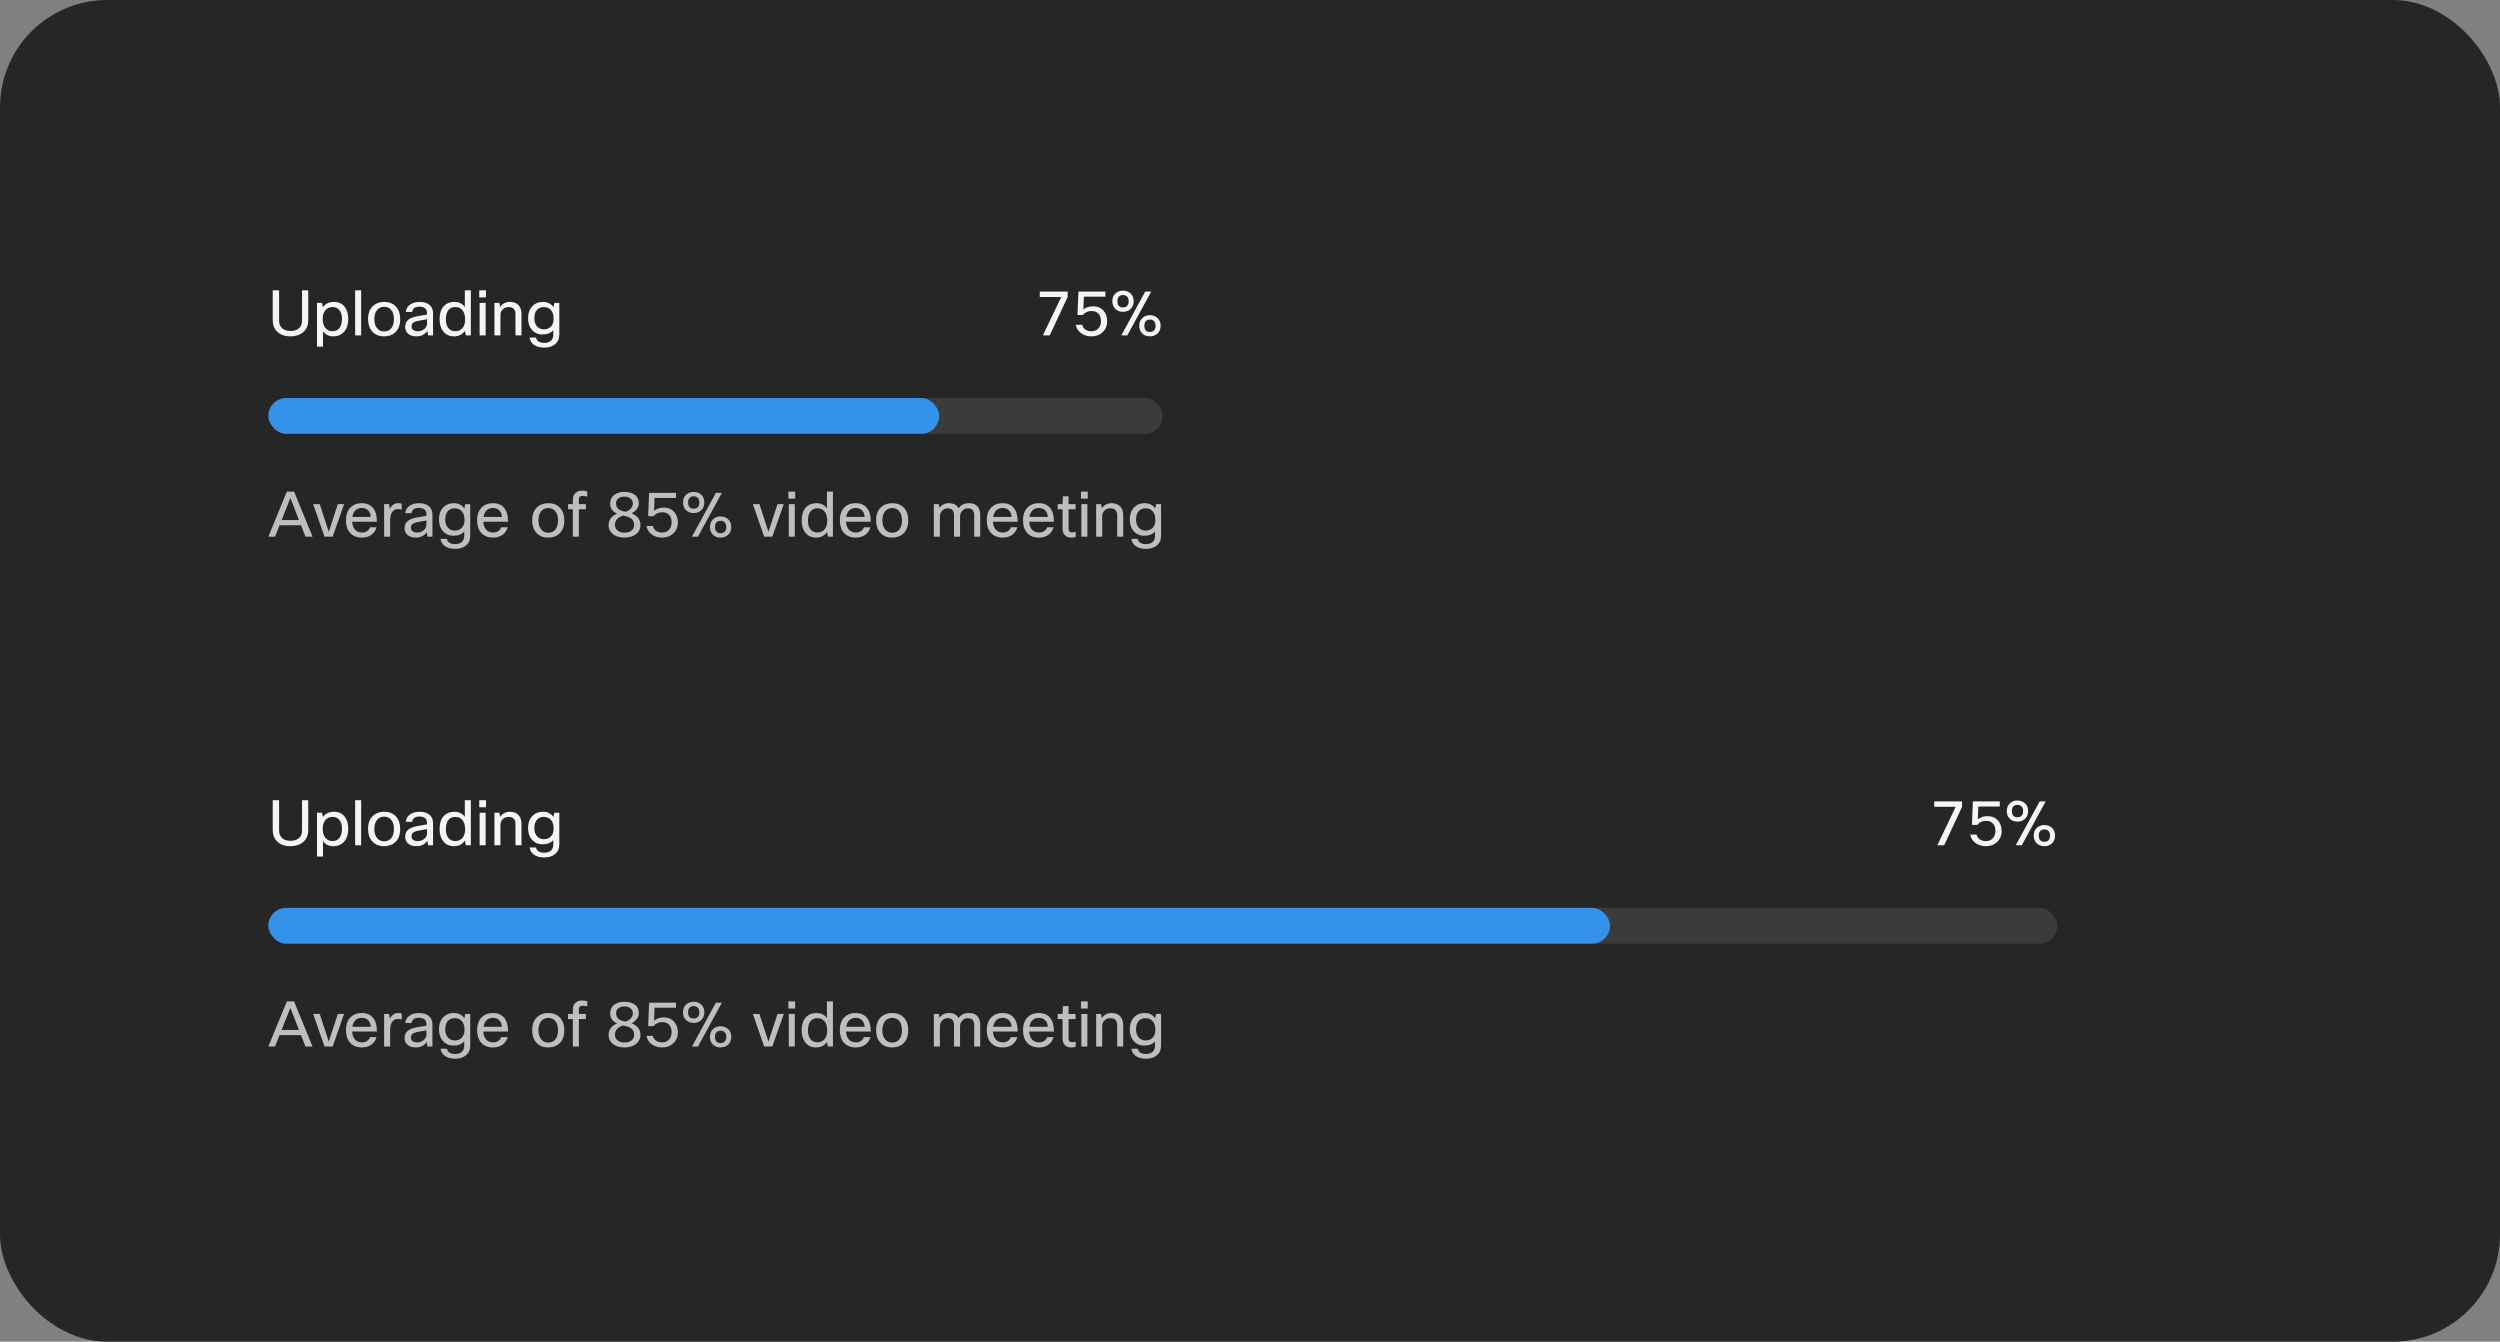 <svg width="559" height="300" viewBox="0 0 559 300" fill="none" xmlns="http://www.w3.org/2000/svg">
<rect x="0" y="0" width="559" height="300" fill="#808080" stroke="none"/>
<rect width="559" height="300" rx="24" fill="#262626"/>
<path d="M60.98 64.92H62.408V71.752C62.408 72.489 62.66 73.059 63.164 73.46C63.612 73.824 64.214 74.006 64.97 74.006C65.838 74.006 66.501 73.768 66.958 73.292C67.341 72.9 67.532 72.387 67.532 71.752V64.92H68.918V71.626C68.918 72.802 68.507 73.717 67.686 74.37C66.986 74.93 66.076 75.21 64.956 75.21C63.659 75.21 62.646 74.841 61.918 74.104C61.293 73.469 60.98 72.643 60.98 71.626V64.92ZM70.878 67.72H71.984L72.194 68.672C72.792 67.897 73.613 67.51 74.658 67.51C75.704 67.51 76.516 67.883 77.094 68.63C77.608 69.302 77.864 70.193 77.864 71.304C77.864 72.62 77.514 73.628 76.814 74.328C76.226 74.916 75.475 75.21 74.56 75.21C73.524 75.21 72.745 74.827 72.222 74.062V77.52H70.878V67.72ZM76.464 71.276C76.464 70.361 76.236 69.675 75.778 69.218C75.414 68.845 74.938 68.658 74.35 68.658C73.669 68.658 73.128 68.905 72.726 69.4C72.344 69.876 72.152 70.501 72.152 71.276C72.152 72.209 72.381 72.923 72.838 73.418C73.221 73.847 73.725 74.062 74.35 74.062C75.05 74.062 75.582 73.805 75.946 73.292C76.292 72.816 76.464 72.144 76.464 71.276ZM80.754 64.92V75H79.41V64.92H80.754ZM82.298 71.36C82.298 70.025 82.695 69.017 83.488 68.336C84.123 67.785 84.926 67.51 85.896 67.51C87.026 67.51 87.912 67.869 88.556 68.588C89.172 69.26 89.48 70.184 89.48 71.36C89.48 72.676 89.093 73.679 88.318 74.37C87.684 74.93 86.872 75.21 85.882 75.21C84.753 75.21 83.862 74.837 83.208 74.09C82.602 73.409 82.298 72.499 82.298 71.36ZM83.698 71.36C83.698 72.293 83.936 73.007 84.412 73.502C84.804 73.913 85.304 74.118 85.91 74.118C86.62 74.118 87.166 73.852 87.548 73.32C87.903 72.835 88.08 72.181 88.08 71.36C88.08 70.408 87.847 69.689 87.38 69.204C86.998 68.803 86.503 68.602 85.896 68.602C85.196 68.602 84.65 68.868 84.258 69.4C83.885 69.885 83.698 70.539 83.698 71.36ZM92.165 69.75H90.737C90.812 69.022 91.157 68.457 91.773 68.056C92.324 67.692 93.019 67.51 93.859 67.51C94.858 67.51 95.623 67.771 96.155 68.294C96.603 68.742 96.827 69.321 96.827 70.03V75H95.721L95.553 74.006C94.984 74.809 94.172 75.21 93.117 75.21C92.286 75.21 91.638 74.986 91.171 74.538C90.788 74.165 90.597 73.693 90.597 73.124C90.597 72.405 90.844 71.85 91.339 71.458C91.778 71.113 92.45 70.861 93.355 70.702L95.483 70.338V69.974C95.483 69.498 95.32 69.139 94.993 68.896C94.704 68.681 94.307 68.574 93.803 68.574C92.814 68.574 92.268 68.966 92.165 69.75ZM93.439 74.076C94.008 74.076 94.503 73.889 94.923 73.516C95.296 73.171 95.483 72.774 95.483 72.326V71.388L93.677 71.71C93.014 71.822 92.562 71.995 92.319 72.228C92.123 72.415 92.025 72.667 92.025 72.984C92.025 73.339 92.146 73.609 92.389 73.796C92.632 73.983 92.982 74.076 93.439 74.076ZM105.28 75H104.174L103.936 73.978C103.376 74.799 102.569 75.21 101.514 75.21C100.497 75.21 99.694 74.841 99.106 74.104C98.565 73.423 98.294 72.522 98.294 71.402C98.294 70.049 98.64 69.031 99.33 68.35C99.909 67.79 100.665 67.51 101.598 67.51C102.606 67.51 103.386 67.888 103.936 68.644V64.92H105.28V75ZM99.694 71.43C99.694 72.335 99.918 73.021 100.366 73.488C100.74 73.871 101.22 74.062 101.808 74.062C102.536 74.062 103.101 73.787 103.502 73.236C103.838 72.76 104.006 72.163 104.006 71.444C104.006 70.501 103.782 69.783 103.334 69.288C102.952 68.868 102.443 68.658 101.808 68.658C101.099 68.658 100.562 68.915 100.198 69.428C99.862 69.895 99.694 70.562 99.694 71.43ZM108.674 66.502H107.162V64.92H108.674V66.502ZM108.59 75H107.246V67.72H108.59V75ZM111.898 75H110.554V67.72H111.66L111.814 68.644C112.356 67.888 113.093 67.51 114.026 67.51C114.885 67.51 115.543 67.776 116 68.308C116.402 68.784 116.602 69.433 116.602 70.254V75H115.258V70.268C115.258 69.195 114.74 68.658 113.704 68.658C113.163 68.658 112.72 68.845 112.374 69.218C112.057 69.554 111.898 69.983 111.898 70.506V75ZM118.414 75.49H119.856C119.921 75.863 120.108 76.153 120.416 76.358C120.733 76.563 121.148 76.666 121.662 76.666C122.38 76.666 122.917 76.479 123.272 76.106C123.57 75.789 123.72 75.345 123.72 74.776V73.838C123.178 74.473 122.371 74.79 121.298 74.79C120.327 74.79 119.538 74.44 118.932 73.74C118.362 73.087 118.078 72.237 118.078 71.192C118.078 69.979 118.423 69.041 119.114 68.378C119.702 67.799 120.458 67.51 121.382 67.51C122.427 67.51 123.216 67.902 123.748 68.686L123.958 67.72H125.064V74.846C125.064 75.761 124.732 76.479 124.07 77.002C123.472 77.487 122.684 77.73 121.704 77.73C120.686 77.73 119.888 77.501 119.31 77.044C118.824 76.661 118.526 76.143 118.414 75.49ZM119.478 71.22C119.478 72.013 119.711 72.634 120.178 73.082C120.56 73.455 121.032 73.642 121.592 73.642C122.329 73.642 122.894 73.399 123.286 72.914C123.622 72.503 123.79 71.953 123.79 71.262C123.79 70.375 123.561 69.699 123.104 69.232C122.721 68.849 122.217 68.658 121.592 68.658C120.901 68.658 120.369 68.896 119.996 69.372C119.65 69.82 119.478 70.436 119.478 71.22Z" fill="white" fill-opacity="0.95"/>
<path d="M238.719 66.404L234.715 75H233.189L237.291 66.404H232.489V65.2H238.719V66.404ZM240.548 72.62H241.976C242.079 73.077 242.321 73.437 242.704 73.698C243.068 73.95 243.516 74.076 244.048 74.076C244.711 74.076 245.243 73.847 245.644 73.39C245.999 72.979 246.176 72.438 246.176 71.766C246.176 71.01 245.957 70.436 245.518 70.044C245.154 69.708 244.673 69.54 244.076 69.54C243.273 69.54 242.62 69.839 242.116 70.436H240.926L241.136 65.2H247.156V66.334H242.354L242.242 69.204C242.839 68.728 243.553 68.49 244.384 68.49C245.355 68.49 246.134 68.807 246.722 69.442C247.282 70.049 247.562 70.842 247.562 71.822C247.562 72.839 247.212 73.67 246.512 74.314C245.868 74.911 245.042 75.21 244.034 75.21C243.017 75.21 242.172 74.911 241.5 74.314C240.977 73.847 240.66 73.283 240.548 72.62ZM253.493 67.356C253.493 68.149 253.217 68.765 252.667 69.204C252.228 69.549 251.705 69.722 251.099 69.722C250.389 69.722 249.811 69.498 249.363 69.05C248.933 68.621 248.719 68.056 248.719 67.356C248.719 66.553 248.994 65.937 249.545 65.508C249.974 65.163 250.492 64.99 251.099 64.99C251.808 64.99 252.387 65.214 252.835 65.662C253.273 66.091 253.493 66.656 253.493 67.356ZM249.853 67.356C249.853 67.86 249.988 68.233 250.259 68.476C250.473 68.653 250.753 68.742 251.099 68.742C251.5 68.742 251.813 68.621 252.037 68.378C252.261 68.145 252.373 67.804 252.373 67.356C252.373 66.852 252.228 66.479 251.939 66.236C251.724 66.059 251.444 65.97 251.099 65.97C250.697 65.97 250.389 66.091 250.175 66.334C249.96 66.567 249.853 66.908 249.853 67.356ZM257.413 65.2L252.065 75H250.721L256.069 65.2H257.413ZM259.513 72.844C259.513 73.637 259.237 74.253 258.687 74.692C258.248 75.037 257.725 75.21 257.119 75.21C256.409 75.21 255.831 74.986 255.383 74.538C254.953 74.109 254.739 73.544 254.739 72.844C254.739 72.041 255.014 71.425 255.565 70.996C255.994 70.651 256.512 70.478 257.119 70.478C257.828 70.478 258.407 70.702 258.855 71.15C259.293 71.579 259.513 72.144 259.513 72.844ZM255.873 72.844C255.873 73.348 256.008 73.721 256.279 73.964C256.493 74.141 256.773 74.23 257.119 74.23C257.52 74.23 257.833 74.109 258.057 73.866C258.281 73.633 258.393 73.292 258.393 72.844C258.393 72.34 258.248 71.967 257.959 71.724C257.744 71.547 257.464 71.458 257.119 71.458C256.717 71.458 256.409 71.579 256.195 71.822C255.98 72.055 255.873 72.396 255.873 72.844Z" fill="white" fill-opacity="0.95"/>
<rect x="60" y="89" width="200" height="8" rx="4" fill="#3B3B3B"/>
<rect x="60" y="89" width="150" height="8" rx="4" fill="#3492EB"/>
<g clip-path="url(#clip0_2102_36112)">
<path d="M69.884 120H68.302L67.308 117.452H62.506L61.498 120H60L64.144 109.92H65.754L69.884 120ZM64.928 111.348L62.968 116.29H66.846L64.928 111.348ZM75.541 112.72H76.941L74.379 120H72.559L70.025 112.72H71.495L73.511 118.908L75.541 112.72ZM82.739 117.9H84.195C83.989 118.637 83.583 119.216 82.977 119.636C82.407 120.019 81.726 120.21 80.933 120.21C79.785 120.21 78.889 119.846 78.245 119.118C77.657 118.437 77.363 117.517 77.363 116.36C77.363 115.044 77.736 114.045 78.483 113.364C79.099 112.795 79.892 112.51 80.863 112.51C82.001 112.51 82.86 112.879 83.439 113.616C83.999 114.325 84.279 115.338 84.279 116.654H78.735C78.791 117.513 79.052 118.152 79.519 118.572C79.901 118.908 80.387 119.076 80.975 119.076C81.432 119.076 81.829 118.95 82.165 118.698C82.445 118.483 82.636 118.217 82.739 117.9ZM80.891 113.588C80.293 113.588 79.813 113.775 79.449 114.148C79.103 114.493 78.884 114.974 78.791 115.59H82.907C82.86 114.89 82.627 114.367 82.207 114.022C81.871 113.733 81.432 113.588 80.891 113.588ZM87.234 120H85.89V112.72H86.996L87.178 113.798C87.589 112.939 88.205 112.51 89.026 112.51C89.297 112.51 89.563 112.543 89.824 112.608V113.952C89.507 113.868 89.222 113.826 88.97 113.826C88.429 113.826 88.004 114.045 87.696 114.484C87.388 114.923 87.234 115.543 87.234 116.346V120ZM92.028 114.75H90.6C90.675 114.022 91.02 113.457 91.636 113.056C92.187 112.692 92.882 112.51 93.722 112.51C94.721 112.51 95.486 112.771 96.018 113.294C96.466 113.742 96.69 114.321 96.69 115.03V120H95.584L95.416 119.006C94.847 119.809 94.035 120.21 92.98 120.21C92.15 120.21 91.501 119.986 91.034 119.538C90.652 119.165 90.46 118.693 90.46 118.124C90.46 117.405 90.708 116.85 91.202 116.458C91.641 116.113 92.313 115.861 93.218 115.702L95.346 115.338V114.974C95.346 114.498 95.183 114.139 94.856 113.896C94.567 113.681 94.17 113.574 93.666 113.574C92.677 113.574 92.131 113.966 92.028 114.75ZM93.302 119.076C93.872 119.076 94.366 118.889 94.786 118.516C95.16 118.171 95.346 117.774 95.346 117.326V116.388L93.54 116.71C92.878 116.822 92.425 116.995 92.182 117.228C91.986 117.415 91.888 117.667 91.888 117.984C91.888 118.339 92.01 118.609 92.252 118.796C92.495 118.983 92.845 119.076 93.302 119.076ZM98.494 120.49H99.936C100.001 120.863 100.188 121.153 100.496 121.358C100.813 121.563 101.228 121.666 101.742 121.666C102.46 121.666 102.997 121.479 103.352 121.106C103.65 120.789 103.8 120.345 103.8 119.776V118.838C103.258 119.473 102.451 119.79 101.378 119.79C100.407 119.79 99.618 119.44 99.012 118.74C98.442 118.087 98.158 117.237 98.158 116.192C98.158 114.979 98.503 114.041 99.194 113.378C99.782 112.799 100.538 112.51 101.462 112.51C102.507 112.51 103.296 112.902 103.828 113.686L104.038 112.72H105.144V119.846C105.144 120.761 104.812 121.479 104.15 122.002C103.552 122.487 102.764 122.73 101.784 122.73C100.766 122.73 99.968 122.501 99.39 122.044C98.904 121.661 98.606 121.143 98.494 120.49ZM99.558 116.22C99.558 117.013 99.791 117.634 100.258 118.082C100.64 118.455 101.112 118.642 101.672 118.642C102.409 118.642 102.974 118.399 103.366 117.914C103.702 117.503 103.87 116.953 103.87 116.262C103.87 115.375 103.641 114.699 103.184 114.232C102.801 113.849 102.297 113.658 101.672 113.658C100.981 113.658 100.449 113.896 100.076 114.372C99.73 114.82 99.558 115.436 99.558 116.22ZM112.065 117.9H113.521C113.316 118.637 112.91 119.216 112.303 119.636C111.734 120.019 111.052 120.21 110.259 120.21C109.111 120.21 108.215 119.846 107.571 119.118C106.983 118.437 106.689 117.517 106.689 116.36C106.689 115.044 107.062 114.045 107.809 113.364C108.425 112.795 109.218 112.51 110.189 112.51C111.328 112.51 112.186 112.879 112.765 113.616C113.325 114.325 113.605 115.338 113.605 116.654H108.061C108.117 117.513 108.378 118.152 108.845 118.572C109.228 118.908 109.713 119.076 110.301 119.076C110.758 119.076 111.155 118.95 111.491 118.698C111.771 118.483 111.962 118.217 112.065 117.9ZM110.217 113.588C109.62 113.588 109.139 113.775 108.775 114.148C108.43 114.493 108.21 114.974 108.117 115.59H112.233C112.186 114.89 111.953 114.367 111.533 114.022C111.197 113.733 110.758 113.588 110.217 113.588ZM118.994 116.36C118.994 115.025 119.39 114.017 120.184 113.336C120.818 112.785 121.621 112.51 122.592 112.51C123.721 112.51 124.608 112.869 125.252 113.588C125.868 114.26 126.176 115.184 126.176 116.36C126.176 117.676 125.788 118.679 125.014 119.37C124.379 119.93 123.567 120.21 122.578 120.21C121.448 120.21 120.557 119.837 119.904 119.09C119.297 118.409 118.994 117.499 118.994 116.36ZM120.394 116.36C120.394 117.293 120.632 118.007 121.108 118.502C121.5 118.913 121.999 119.118 122.606 119.118C123.315 119.118 123.861 118.852 124.244 118.32C124.598 117.835 124.776 117.181 124.776 116.36C124.776 115.408 124.542 114.689 124.076 114.204C123.693 113.803 123.198 113.602 122.592 113.602C121.892 113.602 121.346 113.868 120.954 114.4C120.58 114.885 120.394 115.539 120.394 116.36ZM131.31 109.878V111.04C130.862 110.928 130.494 110.872 130.204 110.872C129.962 110.872 129.77 110.937 129.63 111.068C129.5 111.199 129.434 111.381 129.434 111.614V112.72H131.002V113.868H129.434V120H128.09V113.868H127.012V112.72H128.09V111.698C128.09 111.054 128.3 110.55 128.72 110.186C129.094 109.869 129.56 109.71 130.12 109.71C130.484 109.71 130.881 109.766 131.31 109.878ZM142.847 112.51C142.847 112.967 142.707 113.392 142.427 113.784C142.147 114.176 141.751 114.507 141.237 114.778C142.553 115.357 143.211 116.215 143.211 117.354C143.211 118.25 142.843 118.969 142.105 119.51C141.452 119.977 140.631 120.21 139.641 120.21C138.503 120.21 137.597 119.916 136.925 119.328C136.356 118.824 136.071 118.199 136.071 117.452C136.071 116.733 136.305 116.131 136.771 115.646C137.089 115.31 137.495 115.049 137.989 114.862C136.953 114.377 136.435 113.625 136.435 112.608C136.435 111.703 136.799 111.012 137.527 110.536C138.097 110.172 138.801 109.99 139.641 109.99C140.621 109.99 141.405 110.214 141.993 110.662C142.563 111.11 142.847 111.726 142.847 112.51ZM141.783 117.354C141.783 116.635 141.48 116.108 140.873 115.772C140.575 115.604 140.066 115.441 139.347 115.282C138.806 115.441 138.372 115.683 138.045 116.01C137.681 116.383 137.499 116.831 137.499 117.354C137.499 117.895 137.7 118.325 138.101 118.642C138.475 118.95 138.988 119.104 139.641 119.104C140.379 119.104 140.939 118.917 141.321 118.544C141.629 118.245 141.783 117.849 141.783 117.354ZM137.751 112.538C137.751 113.229 138.036 113.733 138.605 114.05C138.932 114.227 139.371 114.353 139.921 114.428C140.976 114.017 141.503 113.387 141.503 112.538C141.503 112.053 141.298 111.67 140.887 111.39C140.542 111.157 140.127 111.04 139.641 111.04C139.063 111.04 138.596 111.18 138.241 111.46C137.915 111.731 137.751 112.09 137.751 112.538ZM144.55 117.62H145.978C146.081 118.077 146.323 118.437 146.706 118.698C147.07 118.95 147.518 119.076 148.05 119.076C148.713 119.076 149.245 118.847 149.646 118.39C150.001 117.979 150.178 117.438 150.178 116.766C150.178 116.01 149.959 115.436 149.52 115.044C149.156 114.708 148.675 114.54 148.078 114.54C147.275 114.54 146.622 114.839 146.118 115.436H144.928L145.138 110.2H151.158V111.334H146.356L146.244 114.204C146.841 113.728 147.555 113.49 148.386 113.49C149.357 113.49 150.136 113.807 150.724 114.442C151.284 115.049 151.564 115.842 151.564 116.822C151.564 117.839 151.214 118.67 150.514 119.314C149.87 119.911 149.044 120.21 148.036 120.21C147.019 120.21 146.174 119.911 145.502 119.314C144.979 118.847 144.662 118.283 144.55 117.62ZM157.494 112.356C157.494 113.149 157.219 113.765 156.668 114.204C156.23 114.549 155.707 114.722 155.1 114.722C154.391 114.722 153.812 114.498 153.364 114.05C152.935 113.621 152.72 113.056 152.72 112.356C152.72 111.553 152.996 110.937 153.546 110.508C153.976 110.163 154.494 109.99 155.1 109.99C155.81 109.99 156.388 110.214 156.836 110.662C157.275 111.091 157.494 111.656 157.494 112.356ZM153.854 112.356C153.854 112.86 153.99 113.233 154.26 113.476C154.475 113.653 154.755 113.742 155.1 113.742C155.502 113.742 155.814 113.621 156.038 113.378C156.262 113.145 156.374 112.804 156.374 112.356C156.374 111.852 156.23 111.479 155.94 111.236C155.726 111.059 155.446 110.97 155.1 110.97C154.699 110.97 154.391 111.091 154.176 111.334C153.962 111.567 153.854 111.908 153.854 112.356ZM161.414 110.2L156.066 120H154.722L160.07 110.2H161.414ZM163.514 117.844C163.514 118.637 163.239 119.253 162.688 119.692C162.25 120.037 161.727 120.21 161.12 120.21C160.411 120.21 159.832 119.986 159.384 119.538C158.955 119.109 158.74 118.544 158.74 117.844C158.74 117.041 159.016 116.425 159.566 115.996C159.996 115.651 160.514 115.478 161.12 115.478C161.83 115.478 162.408 115.702 162.856 116.15C163.295 116.579 163.514 117.144 163.514 117.844ZM159.874 117.844C159.874 118.348 160.01 118.721 160.28 118.964C160.495 119.141 160.775 119.23 161.12 119.23C161.522 119.23 161.834 119.109 162.058 118.866C162.282 118.633 162.394 118.292 162.394 117.844C162.394 117.34 162.25 116.967 161.96 116.724C161.746 116.547 161.466 116.458 161.12 116.458C160.719 116.458 160.411 116.579 160.196 116.822C159.982 117.055 159.874 117.396 159.874 117.844ZM173.855 112.72H175.255L172.693 120H170.873L168.339 112.72H169.809L171.825 118.908L173.855 112.72ZM177.799 111.502H176.287V109.92H177.799V111.502ZM177.715 120H176.371V112.72H177.715V120ZM186.245 120H185.139L184.901 118.978C184.341 119.799 183.534 120.21 182.479 120.21C181.462 120.21 180.659 119.841 180.071 119.104C179.53 118.423 179.259 117.522 179.259 116.402C179.259 115.049 179.605 114.031 180.295 113.35C180.874 112.79 181.63 112.51 182.563 112.51C183.571 112.51 184.351 112.888 184.901 113.644V109.92H186.245V120ZM180.659 116.43C180.659 117.335 180.883 118.021 181.331 118.488C181.705 118.871 182.185 119.062 182.773 119.062C183.501 119.062 184.066 118.787 184.467 118.236C184.803 117.76 184.971 117.163 184.971 116.444C184.971 115.501 184.747 114.783 184.299 114.288C183.917 113.868 183.408 113.658 182.773 113.658C182.064 113.658 181.527 113.915 181.163 114.428C180.827 114.895 180.659 115.562 180.659 116.43ZM193.166 117.9H194.622C194.417 118.637 194.011 119.216 193.404 119.636C192.835 120.019 192.154 120.21 191.36 120.21C190.212 120.21 189.316 119.846 188.672 119.118C188.084 118.437 187.79 117.517 187.79 116.36C187.79 115.044 188.164 114.045 188.91 113.364C189.526 112.795 190.32 112.51 191.29 112.51C192.429 112.51 193.288 112.879 193.866 113.616C194.426 114.325 194.706 115.338 194.706 116.654H189.162C189.218 117.513 189.48 118.152 189.946 118.572C190.329 118.908 190.814 119.076 191.402 119.076C191.86 119.076 192.256 118.95 192.592 118.698C192.872 118.483 193.064 118.217 193.166 117.9ZM191.318 113.588C190.721 113.588 190.24 113.775 189.876 114.148C189.531 114.493 189.312 114.974 189.218 115.59H193.334C193.288 114.89 193.054 114.367 192.634 114.022C192.298 113.733 191.86 113.588 191.318 113.588ZM195.898 116.36C195.898 115.025 196.295 114.017 197.088 113.336C197.723 112.785 198.525 112.51 199.496 112.51C200.625 112.51 201.512 112.869 202.156 113.588C202.772 114.26 203.08 115.184 203.08 116.36C203.08 117.676 202.693 118.679 201.918 119.37C201.283 119.93 200.471 120.21 199.482 120.21C198.353 120.21 197.461 119.837 196.808 119.09C196.201 118.409 195.898 117.499 195.898 116.36ZM197.298 116.36C197.298 117.293 197.536 118.007 198.012 118.502C198.404 118.913 198.903 119.118 199.51 119.118C200.219 119.118 200.765 118.852 201.148 118.32C201.503 117.835 201.68 117.181 201.68 116.36C201.68 115.408 201.447 114.689 200.98 114.204C200.597 113.803 200.103 113.602 199.496 113.602C198.796 113.602 198.25 113.868 197.858 114.4C197.485 114.885 197.298 115.539 197.298 116.36ZM210.158 120H208.814V112.72H209.92L210.06 113.574C210.555 112.865 211.269 112.51 212.202 112.51C213.219 112.51 213.933 112.893 214.344 113.658C214.829 112.893 215.618 112.51 216.71 112.51C217.522 112.51 218.147 112.757 218.586 113.252C218.978 113.709 219.174 114.335 219.174 115.128V120H217.83V115.226C217.83 114.181 217.359 113.658 216.416 113.658C215.856 113.658 215.408 113.877 215.072 114.316C214.801 114.671 214.666 115.086 214.666 115.562V120H213.322V115.226C213.322 114.181 212.851 113.658 211.908 113.658C211.385 113.658 210.951 113.863 210.606 114.274C210.307 114.619 210.158 115.035 210.158 115.52V120ZM226.02 117.9H227.476C227.271 118.637 226.865 119.216 226.258 119.636C225.689 120.019 225.007 120.21 224.214 120.21C223.066 120.21 222.17 119.846 221.526 119.118C220.938 118.437 220.644 117.517 220.644 116.36C220.644 115.044 221.017 114.045 221.764 113.364C222.38 112.795 223.173 112.51 224.144 112.51C225.283 112.51 226.141 112.879 226.72 113.616C227.28 114.325 227.56 115.338 227.56 116.654H222.016C222.072 117.513 222.333 118.152 222.8 118.572C223.183 118.908 223.668 119.076 224.256 119.076C224.713 119.076 225.11 118.95 225.446 118.698C225.726 118.483 225.917 118.217 226.02 117.9ZM224.172 113.588C223.575 113.588 223.094 113.775 222.73 114.148C222.385 114.493 222.165 114.974 222.072 115.59H226.188C226.141 114.89 225.908 114.367 225.488 114.022C225.152 113.733 224.713 113.588 224.172 113.588ZM234.127 117.9H235.583C235.378 118.637 234.972 119.216 234.365 119.636C233.796 120.019 233.115 120.21 232.321 120.21C231.173 120.21 230.277 119.846 229.633 119.118C229.045 118.437 228.751 117.517 228.751 116.36C228.751 115.044 229.125 114.045 229.871 113.364C230.487 112.795 231.281 112.51 232.251 112.51C233.39 112.51 234.249 112.879 234.827 113.616C235.387 114.325 235.667 115.338 235.667 116.654H230.123C230.179 117.513 230.441 118.152 230.907 118.572C231.29 118.908 231.775 119.076 232.363 119.076C232.821 119.076 233.217 118.95 233.553 118.698C233.833 118.483 234.025 118.217 234.127 117.9ZM232.279 113.588C231.682 113.588 231.201 113.775 230.837 114.148C230.492 114.493 230.273 114.974 230.179 115.59H234.295C234.249 114.89 234.015 114.367 233.595 114.022C233.259 113.733 232.821 113.588 232.279 113.588ZM240.527 118.922V120.07C240.181 120.163 239.85 120.21 239.533 120.21C238.861 120.21 238.357 120 238.021 119.58C237.731 119.235 237.587 118.773 237.587 118.194V113.868H236.509V112.72H237.587L237.671 110.97H238.931V112.72H240.499V113.868H238.931V118.222C238.931 118.763 239.187 119.034 239.701 119.034C239.943 119.034 240.219 118.997 240.527 118.922ZM243.219 111.502H241.707V109.92H243.219V111.502ZM243.135 120H241.791V112.72H243.135V120ZM246.443 120H245.099V112.72H246.205L246.359 113.644C246.9 112.888 247.638 112.51 248.571 112.51C249.43 112.51 250.088 112.776 250.545 113.308C250.946 113.784 251.147 114.433 251.147 115.254V120H249.803V115.268C249.803 114.195 249.285 113.658 248.249 113.658C247.708 113.658 247.264 113.845 246.919 114.218C246.602 114.554 246.443 114.983 246.443 115.506V120ZM252.959 120.49H254.401C254.466 120.863 254.653 121.153 254.961 121.358C255.278 121.563 255.693 121.666 256.207 121.666C256.925 121.666 257.462 121.479 257.817 121.106C258.115 120.789 258.265 120.345 258.265 119.776V118.838C257.723 119.473 256.916 119.79 255.843 119.79C254.872 119.79 254.083 119.44 253.477 118.74C252.907 118.087 252.623 117.237 252.623 116.192C252.623 114.979 252.968 114.041 253.659 113.378C254.247 112.799 255.003 112.51 255.927 112.51C256.972 112.51 257.761 112.902 258.293 113.686L258.503 112.72H259.609V119.846C259.609 120.761 259.277 121.479 258.615 122.002C258.017 122.487 257.229 122.73 256.249 122.73C255.231 122.73 254.433 122.501 253.855 122.044C253.369 121.661 253.071 121.143 252.959 120.49ZM254.023 116.22C254.023 117.013 254.256 117.634 254.723 118.082C255.105 118.455 255.577 118.642 256.137 118.642C256.874 118.642 257.439 118.399 257.831 117.914C258.167 117.503 258.335 116.953 258.335 116.262C258.335 115.375 258.106 114.699 257.649 114.232C257.266 113.849 256.762 113.658 256.137 113.658C255.446 113.658 254.914 113.896 254.541 114.372C254.195 114.82 254.023 115.436 254.023 116.22ZM265.701 112.72H267.045V117.494C267.045 118.539 267.549 119.062 268.557 119.062C269.173 119.062 269.644 118.843 269.971 118.404C270.223 118.068 270.349 117.653 270.349 117.158V112.72H271.693V120H270.587L270.433 119.16C269.92 119.86 269.192 120.21 268.249 120.21C267.418 120.21 266.779 119.953 266.331 119.44C265.911 118.964 265.701 118.306 265.701 117.466V112.72ZM277.916 118.026C277.916 117.615 277.701 117.307 277.272 117.102C277.02 116.99 276.53 116.85 275.802 116.682C274.906 116.486 274.266 116.201 273.884 115.828C273.566 115.511 273.408 115.095 273.408 114.582C273.408 113.901 273.683 113.378 274.234 113.014C274.728 112.678 275.396 112.51 276.236 112.51C277.104 112.51 277.808 112.725 278.35 113.154C278.816 113.527 279.106 114.022 279.218 114.638H277.846C277.687 113.929 277.146 113.574 276.222 113.574C275.708 113.574 275.326 113.667 275.074 113.854C274.868 114.013 274.766 114.213 274.766 114.456C274.766 114.755 274.878 114.979 275.102 115.128C275.335 115.277 275.788 115.427 276.46 115.576C277.486 115.8 278.2 116.075 278.602 116.402C279.05 116.766 279.274 117.275 279.274 117.928C279.274 118.656 278.975 119.23 278.378 119.65C277.836 120.023 277.122 120.21 276.236 120.21C275.265 120.21 274.495 119.977 273.926 119.51C273.431 119.099 273.156 118.567 273.1 117.914H274.472C274.621 118.735 275.214 119.146 276.25 119.146C276.81 119.146 277.244 119.025 277.552 118.782C277.794 118.586 277.916 118.334 277.916 118.026ZM285.766 117.9H287.222C287.017 118.637 286.611 119.216 286.004 119.636C285.435 120.019 284.753 120.21 283.96 120.21C282.812 120.21 281.916 119.846 281.272 119.118C280.684 118.437 280.39 117.517 280.39 116.36C280.39 115.044 280.763 114.045 281.51 113.364C282.126 112.795 282.919 112.51 283.89 112.51C285.029 112.51 285.887 112.879 286.466 113.616C287.026 114.325 287.306 115.338 287.306 116.654H281.762C281.818 117.513 282.079 118.152 282.546 118.572C282.929 118.908 283.414 119.076 284.002 119.076C284.459 119.076 284.856 118.95 285.192 118.698C285.472 118.483 285.663 118.217 285.766 117.9ZM283.918 113.588C283.321 113.588 282.84 113.775 282.476 114.148C282.131 114.493 281.911 114.974 281.818 115.59H285.934C285.887 114.89 285.654 114.367 285.234 114.022C284.898 113.733 284.459 113.588 283.918 113.588ZM295.484 120H294.378L294.14 118.978C293.58 119.799 292.772 120.21 291.718 120.21C290.7 120.21 289.898 119.841 289.31 119.104C288.768 118.423 288.498 117.522 288.498 116.402C288.498 115.049 288.843 114.031 289.534 113.35C290.112 112.79 290.868 112.51 291.802 112.51C292.81 112.51 293.589 112.888 294.14 113.644V109.92H295.484V120ZM289.898 116.43C289.898 117.335 290.122 118.021 290.57 118.488C290.943 118.871 291.424 119.062 292.012 119.062C292.74 119.062 293.304 118.787 293.706 118.236C294.042 117.76 294.21 117.163 294.21 116.444C294.21 115.501 293.986 114.783 293.538 114.288C293.155 113.868 292.646 113.658 292.012 113.658C291.302 113.658 290.766 113.915 290.402 114.428C290.066 114.895 289.898 115.562 289.898 116.43Z" fill="white" fill-opacity="0.7"/>
</g>
<path d="M60.98 178.92H62.408V185.752C62.408 186.489 62.66 187.059 63.164 187.46C63.612 187.824 64.214 188.006 64.97 188.006C65.838 188.006 66.501 187.768 66.958 187.292C67.341 186.9 67.532 186.387 67.532 185.752V178.92H68.918V185.626C68.918 186.802 68.507 187.717 67.686 188.37C66.986 188.93 66.076 189.21 64.956 189.21C63.659 189.21 62.646 188.841 61.918 188.104C61.293 187.469 60.98 186.643 60.98 185.626V178.92ZM70.878 181.72H71.984L72.194 182.672C72.792 181.897 73.613 181.51 74.658 181.51C75.704 181.51 76.516 181.883 77.094 182.63C77.608 183.302 77.864 184.193 77.864 185.304C77.864 186.62 77.514 187.628 76.814 188.328C76.226 188.916 75.475 189.21 74.56 189.21C73.524 189.21 72.745 188.827 72.222 188.062V191.52H70.878V181.72ZM76.464 185.276C76.464 184.361 76.236 183.675 75.778 183.218C75.414 182.845 74.938 182.658 74.35 182.658C73.669 182.658 73.128 182.905 72.726 183.4C72.344 183.876 72.152 184.501 72.152 185.276C72.152 186.209 72.381 186.923 72.838 187.418C73.221 187.847 73.725 188.062 74.35 188.062C75.05 188.062 75.582 187.805 75.946 187.292C76.292 186.816 76.464 186.144 76.464 185.276ZM80.754 178.92V189H79.41V178.92H80.754ZM82.298 185.36C82.298 184.025 82.695 183.017 83.488 182.336C84.123 181.785 84.926 181.51 85.896 181.51C87.026 181.51 87.912 181.869 88.556 182.588C89.172 183.26 89.48 184.184 89.48 185.36C89.48 186.676 89.093 187.679 88.318 188.37C87.684 188.93 86.872 189.21 85.882 189.21C84.753 189.21 83.862 188.837 83.208 188.09C82.602 187.409 82.298 186.499 82.298 185.36ZM83.698 185.36C83.698 186.293 83.936 187.007 84.412 187.502C84.804 187.913 85.304 188.118 85.91 188.118C86.62 188.118 87.166 187.852 87.548 187.32C87.903 186.835 88.08 186.181 88.08 185.36C88.08 184.408 87.847 183.689 87.38 183.204C86.998 182.803 86.503 182.602 85.896 182.602C85.196 182.602 84.65 182.868 84.258 183.4C83.885 183.885 83.698 184.539 83.698 185.36ZM92.165 183.75H90.737C90.812 183.022 91.157 182.457 91.773 182.056C92.324 181.692 93.019 181.51 93.859 181.51C94.858 181.51 95.623 181.771 96.155 182.294C96.603 182.742 96.827 183.321 96.827 184.03V189H95.721L95.553 188.006C94.984 188.809 94.172 189.21 93.117 189.21C92.286 189.21 91.638 188.986 91.171 188.538C90.788 188.165 90.597 187.693 90.597 187.124C90.597 186.405 90.844 185.85 91.339 185.458C91.778 185.113 92.45 184.861 93.355 184.702L95.483 184.338V183.974C95.483 183.498 95.32 183.139 94.993 182.896C94.704 182.681 94.307 182.574 93.803 182.574C92.814 182.574 92.268 182.966 92.165 183.75ZM93.439 188.076C94.008 188.076 94.503 187.889 94.923 187.516C95.296 187.171 95.483 186.774 95.483 186.326V185.388L93.677 185.71C93.014 185.822 92.562 185.995 92.319 186.228C92.123 186.415 92.025 186.667 92.025 186.984C92.025 187.339 92.146 187.609 92.389 187.796C92.632 187.983 92.982 188.076 93.439 188.076ZM105.28 189H104.174L103.936 187.978C103.376 188.799 102.569 189.21 101.514 189.21C100.497 189.21 99.694 188.841 99.106 188.104C98.565 187.423 98.294 186.522 98.294 185.402C98.294 184.049 98.64 183.031 99.33 182.35C99.909 181.79 100.665 181.51 101.598 181.51C102.606 181.51 103.386 181.888 103.936 182.644V178.92H105.28V189ZM99.694 185.43C99.694 186.335 99.918 187.021 100.366 187.488C100.74 187.871 101.22 188.062 101.808 188.062C102.536 188.062 103.101 187.787 103.502 187.236C103.838 186.76 104.006 186.163 104.006 185.444C104.006 184.501 103.782 183.783 103.334 183.288C102.952 182.868 102.443 182.658 101.808 182.658C101.099 182.658 100.562 182.915 100.198 183.428C99.862 183.895 99.694 184.562 99.694 185.43ZM108.674 180.502H107.162V178.92H108.674V180.502ZM108.59 189H107.246V181.72H108.59V189ZM111.898 189H110.554V181.72H111.66L111.814 182.644C112.356 181.888 113.093 181.51 114.026 181.51C114.885 181.51 115.543 181.776 116 182.308C116.402 182.784 116.602 183.433 116.602 184.254V189H115.258V184.268C115.258 183.195 114.74 182.658 113.704 182.658C113.163 182.658 112.72 182.845 112.374 183.218C112.057 183.554 111.898 183.983 111.898 184.506V189ZM118.414 189.49H119.856C119.921 189.863 120.108 190.153 120.416 190.358C120.733 190.563 121.148 190.666 121.662 190.666C122.38 190.666 122.917 190.479 123.272 190.106C123.57 189.789 123.72 189.345 123.72 188.776V187.838C123.178 188.473 122.371 188.79 121.298 188.79C120.327 188.79 119.538 188.44 118.932 187.74C118.362 187.087 118.078 186.237 118.078 185.192C118.078 183.979 118.423 183.041 119.114 182.378C119.702 181.799 120.458 181.51 121.382 181.51C122.427 181.51 123.216 181.902 123.748 182.686L123.958 181.72H125.064V188.846C125.064 189.761 124.732 190.479 124.07 191.002C123.472 191.487 122.684 191.73 121.704 191.73C120.686 191.73 119.888 191.501 119.31 191.044C118.824 190.661 118.526 190.143 118.414 189.49ZM119.478 185.22C119.478 186.013 119.711 186.634 120.178 187.082C120.56 187.455 121.032 187.642 121.592 187.642C122.329 187.642 122.894 187.399 123.286 186.914C123.622 186.503 123.79 185.953 123.79 185.262C123.79 184.375 123.561 183.699 123.104 183.232C122.721 182.849 122.217 182.658 121.592 182.658C120.901 182.658 120.369 182.896 119.996 183.372C119.65 183.82 119.478 184.436 119.478 185.22Z" fill="white" fill-opacity="0.95"/>
<path d="M438.719 180.404L434.715 189H433.189L437.291 180.404H432.489V179.2H438.719V180.404ZM440.548 186.62H441.976C442.079 187.077 442.321 187.437 442.704 187.698C443.068 187.95 443.516 188.076 444.048 188.076C444.711 188.076 445.243 187.847 445.644 187.39C445.999 186.979 446.176 186.438 446.176 185.766C446.176 185.01 445.957 184.436 445.518 184.044C445.154 183.708 444.673 183.54 444.076 183.54C443.273 183.54 442.62 183.839 442.116 184.436H440.926L441.136 179.2H447.156V180.334H442.354L442.242 183.204C442.839 182.728 443.553 182.49 444.384 182.49C445.355 182.49 446.134 182.807 446.722 183.442C447.282 184.049 447.562 184.842 447.562 185.822C447.562 186.839 447.212 187.67 446.512 188.314C445.868 188.911 445.042 189.21 444.034 189.21C443.017 189.21 442.172 188.911 441.5 188.314C440.977 187.847 440.66 187.283 440.548 186.62ZM453.493 181.356C453.493 182.149 453.217 182.765 452.667 183.204C452.228 183.549 451.705 183.722 451.099 183.722C450.389 183.722 449.811 183.498 449.363 183.05C448.933 182.621 448.719 182.056 448.719 181.356C448.719 180.553 448.994 179.937 449.545 179.508C449.974 179.163 450.492 178.99 451.099 178.99C451.808 178.99 452.387 179.214 452.835 179.662C453.273 180.091 453.493 180.656 453.493 181.356ZM449.853 181.356C449.853 181.86 449.988 182.233 450.259 182.476C450.473 182.653 450.753 182.742 451.099 182.742C451.5 182.742 451.813 182.621 452.037 182.378C452.261 182.145 452.373 181.804 452.373 181.356C452.373 180.852 452.228 180.479 451.939 180.236C451.724 180.059 451.444 179.97 451.099 179.97C450.697 179.97 450.389 180.091 450.175 180.334C449.96 180.567 449.853 180.908 449.853 181.356ZM457.413 179.2L452.065 189H450.721L456.069 179.2H457.413ZM459.513 186.844C459.513 187.637 459.237 188.253 458.687 188.692C458.248 189.037 457.725 189.21 457.119 189.21C456.409 189.21 455.831 188.986 455.383 188.538C454.953 188.109 454.739 187.544 454.739 186.844C454.739 186.041 455.014 185.425 455.565 184.996C455.994 184.651 456.512 184.478 457.119 184.478C457.828 184.478 458.407 184.702 458.855 185.15C459.293 185.579 459.513 186.144 459.513 186.844ZM455.873 186.844C455.873 187.348 456.008 187.721 456.279 187.964C456.493 188.141 456.773 188.23 457.119 188.23C457.52 188.23 457.833 188.109 458.057 187.866C458.281 187.633 458.393 187.292 458.393 186.844C458.393 186.34 458.248 185.967 457.959 185.724C457.744 185.547 457.464 185.458 457.119 185.458C456.717 185.458 456.409 185.579 456.195 185.822C455.98 186.055 455.873 186.396 455.873 186.844Z" fill="white" fill-opacity="0.95"/>
<rect x="60" y="203" width="400" height="8" rx="4" fill="#3B3B3B"/>
<rect x="60" y="203" width="300" height="8" rx="4" fill="#3492EB"/>
<g clip-path="url(#clip1_2102_36112)">
<path d="M69.884 234H68.302L67.308 231.452H62.506L61.498 234H60L64.144 223.92H65.754L69.884 234ZM64.928 225.348L62.968 230.29H66.846L64.928 225.348ZM75.541 226.72H76.941L74.379 234H72.559L70.025 226.72H71.495L73.511 232.908L75.541 226.72ZM82.739 231.9H84.195C83.989 232.637 83.583 233.216 82.977 233.636C82.407 234.019 81.726 234.21 80.933 234.21C79.785 234.21 78.889 233.846 78.245 233.118C77.657 232.437 77.363 231.517 77.363 230.36C77.363 229.044 77.736 228.045 78.483 227.364C79.099 226.795 79.892 226.51 80.863 226.51C82.001 226.51 82.86 226.879 83.439 227.616C83.999 228.325 84.279 229.338 84.279 230.654H78.735C78.791 231.513 79.052 232.152 79.519 232.572C79.901 232.908 80.387 233.076 80.975 233.076C81.432 233.076 81.829 232.95 82.165 232.698C82.445 232.483 82.636 232.217 82.739 231.9ZM80.891 227.588C80.293 227.588 79.813 227.775 79.449 228.148C79.103 228.493 78.884 228.974 78.791 229.59H82.907C82.86 228.89 82.627 228.367 82.207 228.022C81.871 227.733 81.432 227.588 80.891 227.588ZM87.234 234H85.89V226.72H86.996L87.178 227.798C87.589 226.939 88.205 226.51 89.026 226.51C89.297 226.51 89.563 226.543 89.824 226.608V227.952C89.507 227.868 89.222 227.826 88.97 227.826C88.429 227.826 88.004 228.045 87.696 228.484C87.388 228.923 87.234 229.543 87.234 230.346V234ZM92.028 228.75H90.6C90.675 228.022 91.02 227.457 91.636 227.056C92.187 226.692 92.882 226.51 93.722 226.51C94.721 226.51 95.486 226.771 96.018 227.294C96.466 227.742 96.69 228.321 96.69 229.03V234H95.584L95.416 233.006C94.847 233.809 94.035 234.21 92.98 234.21C92.15 234.21 91.501 233.986 91.034 233.538C90.652 233.165 90.46 232.693 90.46 232.124C90.46 231.405 90.708 230.85 91.202 230.458C91.641 230.113 92.313 229.861 93.218 229.702L95.346 229.338V228.974C95.346 228.498 95.183 228.139 94.856 227.896C94.567 227.681 94.17 227.574 93.666 227.574C92.677 227.574 92.131 227.966 92.028 228.75ZM93.302 233.076C93.872 233.076 94.366 232.889 94.786 232.516C95.16 232.171 95.346 231.774 95.346 231.326V230.388L93.54 230.71C92.878 230.822 92.425 230.995 92.182 231.228C91.986 231.415 91.888 231.667 91.888 231.984C91.888 232.339 92.01 232.609 92.252 232.796C92.495 232.983 92.845 233.076 93.302 233.076ZM98.494 234.49H99.936C100.001 234.863 100.188 235.153 100.496 235.358C100.813 235.563 101.228 235.666 101.742 235.666C102.46 235.666 102.997 235.479 103.352 235.106C103.65 234.789 103.8 234.345 103.8 233.776V232.838C103.258 233.473 102.451 233.79 101.378 233.79C100.407 233.79 99.618 233.44 99.012 232.74C98.442 232.087 98.158 231.237 98.158 230.192C98.158 228.979 98.503 228.041 99.194 227.378C99.782 226.799 100.538 226.51 101.462 226.51C102.507 226.51 103.296 226.902 103.828 227.686L104.038 226.72H105.144V233.846C105.144 234.761 104.812 235.479 104.15 236.002C103.552 236.487 102.764 236.73 101.784 236.73C100.766 236.73 99.968 236.501 99.39 236.044C98.904 235.661 98.606 235.143 98.494 234.49ZM99.558 230.22C99.558 231.013 99.791 231.634 100.258 232.082C100.64 232.455 101.112 232.642 101.672 232.642C102.409 232.642 102.974 232.399 103.366 231.914C103.702 231.503 103.87 230.953 103.87 230.262C103.87 229.375 103.641 228.699 103.184 228.232C102.801 227.849 102.297 227.658 101.672 227.658C100.981 227.658 100.449 227.896 100.076 228.372C99.73 228.82 99.558 229.436 99.558 230.22ZM112.065 231.9H113.521C113.316 232.637 112.91 233.216 112.303 233.636C111.734 234.019 111.052 234.21 110.259 234.21C109.111 234.21 108.215 233.846 107.571 233.118C106.983 232.437 106.689 231.517 106.689 230.36C106.689 229.044 107.062 228.045 107.809 227.364C108.425 226.795 109.218 226.51 110.189 226.51C111.328 226.51 112.186 226.879 112.765 227.616C113.325 228.325 113.605 229.338 113.605 230.654H108.061C108.117 231.513 108.378 232.152 108.845 232.572C109.228 232.908 109.713 233.076 110.301 233.076C110.758 233.076 111.155 232.95 111.491 232.698C111.771 232.483 111.962 232.217 112.065 231.9ZM110.217 227.588C109.62 227.588 109.139 227.775 108.775 228.148C108.43 228.493 108.21 228.974 108.117 229.59H112.233C112.186 228.89 111.953 228.367 111.533 228.022C111.197 227.733 110.758 227.588 110.217 227.588ZM118.994 230.36C118.994 229.025 119.39 228.017 120.184 227.336C120.818 226.785 121.621 226.51 122.592 226.51C123.721 226.51 124.608 226.869 125.252 227.588C125.868 228.26 126.176 229.184 126.176 230.36C126.176 231.676 125.788 232.679 125.014 233.37C124.379 233.93 123.567 234.21 122.578 234.21C121.448 234.21 120.557 233.837 119.904 233.09C119.297 232.409 118.994 231.499 118.994 230.36ZM120.394 230.36C120.394 231.293 120.632 232.007 121.108 232.502C121.5 232.913 121.999 233.118 122.606 233.118C123.315 233.118 123.861 232.852 124.244 232.32C124.598 231.835 124.776 231.181 124.776 230.36C124.776 229.408 124.542 228.689 124.076 228.204C123.693 227.803 123.198 227.602 122.592 227.602C121.892 227.602 121.346 227.868 120.954 228.4C120.58 228.885 120.394 229.539 120.394 230.36ZM131.31 223.878V225.04C130.862 224.928 130.494 224.872 130.204 224.872C129.962 224.872 129.77 224.937 129.63 225.068C129.5 225.199 129.434 225.381 129.434 225.614V226.72H131.002V227.868H129.434V234H128.09V227.868H127.012V226.72H128.09V225.698C128.09 225.054 128.3 224.55 128.72 224.186C129.094 223.869 129.56 223.71 130.12 223.71C130.484 223.71 130.881 223.766 131.31 223.878ZM142.847 226.51C142.847 226.967 142.707 227.392 142.427 227.784C142.147 228.176 141.751 228.507 141.237 228.778C142.553 229.357 143.211 230.215 143.211 231.354C143.211 232.25 142.843 232.969 142.105 233.51C141.452 233.977 140.631 234.21 139.641 234.21C138.503 234.21 137.597 233.916 136.925 233.328C136.356 232.824 136.071 232.199 136.071 231.452C136.071 230.733 136.305 230.131 136.771 229.646C137.089 229.31 137.495 229.049 137.989 228.862C136.953 228.377 136.435 227.625 136.435 226.608C136.435 225.703 136.799 225.012 137.527 224.536C138.097 224.172 138.801 223.99 139.641 223.99C140.621 223.99 141.405 224.214 141.993 224.662C142.563 225.11 142.847 225.726 142.847 226.51ZM141.783 231.354C141.783 230.635 141.48 230.108 140.873 229.772C140.575 229.604 140.066 229.441 139.347 229.282C138.806 229.441 138.372 229.683 138.045 230.01C137.681 230.383 137.499 230.831 137.499 231.354C137.499 231.895 137.7 232.325 138.101 232.642C138.475 232.95 138.988 233.104 139.641 233.104C140.379 233.104 140.939 232.917 141.321 232.544C141.629 232.245 141.783 231.849 141.783 231.354ZM137.751 226.538C137.751 227.229 138.036 227.733 138.605 228.05C138.932 228.227 139.371 228.353 139.921 228.428C140.976 228.017 141.503 227.387 141.503 226.538C141.503 226.053 141.298 225.67 140.887 225.39C140.542 225.157 140.127 225.04 139.641 225.04C139.063 225.04 138.596 225.18 138.241 225.46C137.915 225.731 137.751 226.09 137.751 226.538ZM144.55 231.62H145.978C146.081 232.077 146.323 232.437 146.706 232.698C147.07 232.95 147.518 233.076 148.05 233.076C148.713 233.076 149.245 232.847 149.646 232.39C150.001 231.979 150.178 231.438 150.178 230.766C150.178 230.01 149.959 229.436 149.52 229.044C149.156 228.708 148.675 228.54 148.078 228.54C147.275 228.54 146.622 228.839 146.118 229.436H144.928L145.138 224.2H151.158V225.334H146.356L146.244 228.204C146.841 227.728 147.555 227.49 148.386 227.49C149.357 227.49 150.136 227.807 150.724 228.442C151.284 229.049 151.564 229.842 151.564 230.822C151.564 231.839 151.214 232.67 150.514 233.314C149.87 233.911 149.044 234.21 148.036 234.21C147.019 234.21 146.174 233.911 145.502 233.314C144.979 232.847 144.662 232.283 144.55 231.62ZM157.494 226.356C157.494 227.149 157.219 227.765 156.668 228.204C156.23 228.549 155.707 228.722 155.1 228.722C154.391 228.722 153.812 228.498 153.364 228.05C152.935 227.621 152.72 227.056 152.72 226.356C152.72 225.553 152.996 224.937 153.546 224.508C153.976 224.163 154.494 223.99 155.1 223.99C155.81 223.99 156.388 224.214 156.836 224.662C157.275 225.091 157.494 225.656 157.494 226.356ZM153.854 226.356C153.854 226.86 153.99 227.233 154.26 227.476C154.475 227.653 154.755 227.742 155.1 227.742C155.502 227.742 155.814 227.621 156.038 227.378C156.262 227.145 156.374 226.804 156.374 226.356C156.374 225.852 156.23 225.479 155.94 225.236C155.726 225.059 155.446 224.97 155.1 224.97C154.699 224.97 154.391 225.091 154.176 225.334C153.962 225.567 153.854 225.908 153.854 226.356ZM161.414 224.2L156.066 234H154.722L160.07 224.2H161.414ZM163.514 231.844C163.514 232.637 163.239 233.253 162.688 233.692C162.25 234.037 161.727 234.21 161.12 234.21C160.411 234.21 159.832 233.986 159.384 233.538C158.955 233.109 158.74 232.544 158.74 231.844C158.74 231.041 159.016 230.425 159.566 229.996C159.996 229.651 160.514 229.478 161.12 229.478C161.83 229.478 162.408 229.702 162.856 230.15C163.295 230.579 163.514 231.144 163.514 231.844ZM159.874 231.844C159.874 232.348 160.01 232.721 160.28 232.964C160.495 233.141 160.775 233.23 161.12 233.23C161.522 233.23 161.834 233.109 162.058 232.866C162.282 232.633 162.394 232.292 162.394 231.844C162.394 231.34 162.25 230.967 161.96 230.724C161.746 230.547 161.466 230.458 161.12 230.458C160.719 230.458 160.411 230.579 160.196 230.822C159.982 231.055 159.874 231.396 159.874 231.844ZM173.855 226.72H175.255L172.693 234H170.873L168.339 226.72H169.809L171.825 232.908L173.855 226.72ZM177.799 225.502H176.287V223.92H177.799V225.502ZM177.715 234H176.371V226.72H177.715V234ZM186.245 234H185.139L184.901 232.978C184.341 233.799 183.534 234.21 182.479 234.21C181.462 234.21 180.659 233.841 180.071 233.104C179.53 232.423 179.259 231.522 179.259 230.402C179.259 229.049 179.605 228.031 180.295 227.35C180.874 226.79 181.63 226.51 182.563 226.51C183.571 226.51 184.351 226.888 184.901 227.644V223.92H186.245V234ZM180.659 230.43C180.659 231.335 180.883 232.021 181.331 232.488C181.705 232.871 182.185 233.062 182.773 233.062C183.501 233.062 184.066 232.787 184.467 232.236C184.803 231.76 184.971 231.163 184.971 230.444C184.971 229.501 184.747 228.783 184.299 228.288C183.917 227.868 183.408 227.658 182.773 227.658C182.064 227.658 181.527 227.915 181.163 228.428C180.827 228.895 180.659 229.562 180.659 230.43ZM193.166 231.9H194.622C194.417 232.637 194.011 233.216 193.404 233.636C192.835 234.019 192.154 234.21 191.36 234.21C190.212 234.21 189.316 233.846 188.672 233.118C188.084 232.437 187.79 231.517 187.79 230.36C187.79 229.044 188.164 228.045 188.91 227.364C189.526 226.795 190.32 226.51 191.29 226.51C192.429 226.51 193.288 226.879 193.866 227.616C194.426 228.325 194.706 229.338 194.706 230.654H189.162C189.218 231.513 189.48 232.152 189.946 232.572C190.329 232.908 190.814 233.076 191.402 233.076C191.86 233.076 192.256 232.95 192.592 232.698C192.872 232.483 193.064 232.217 193.166 231.9ZM191.318 227.588C190.721 227.588 190.24 227.775 189.876 228.148C189.531 228.493 189.312 228.974 189.218 229.59H193.334C193.288 228.89 193.054 228.367 192.634 228.022C192.298 227.733 191.86 227.588 191.318 227.588ZM195.898 230.36C195.898 229.025 196.295 228.017 197.088 227.336C197.723 226.785 198.525 226.51 199.496 226.51C200.625 226.51 201.512 226.869 202.156 227.588C202.772 228.26 203.08 229.184 203.08 230.36C203.08 231.676 202.693 232.679 201.918 233.37C201.283 233.93 200.471 234.21 199.482 234.21C198.353 234.21 197.461 233.837 196.808 233.09C196.201 232.409 195.898 231.499 195.898 230.36ZM197.298 230.36C197.298 231.293 197.536 232.007 198.012 232.502C198.404 232.913 198.903 233.118 199.51 233.118C200.219 233.118 200.765 232.852 201.148 232.32C201.503 231.835 201.68 231.181 201.68 230.36C201.68 229.408 201.447 228.689 200.98 228.204C200.597 227.803 200.103 227.602 199.496 227.602C198.796 227.602 198.25 227.868 197.858 228.4C197.485 228.885 197.298 229.539 197.298 230.36ZM210.158 234H208.814V226.72H209.92L210.06 227.574C210.555 226.865 211.269 226.51 212.202 226.51C213.219 226.51 213.933 226.893 214.344 227.658C214.829 226.893 215.618 226.51 216.71 226.51C217.522 226.51 218.147 226.757 218.586 227.252C218.978 227.709 219.174 228.335 219.174 229.128V234H217.83V229.226C217.83 228.181 217.359 227.658 216.416 227.658C215.856 227.658 215.408 227.877 215.072 228.316C214.801 228.671 214.666 229.086 214.666 229.562V234H213.322V229.226C213.322 228.181 212.851 227.658 211.908 227.658C211.385 227.658 210.951 227.863 210.606 228.274C210.307 228.619 210.158 229.035 210.158 229.52V234ZM226.02 231.9H227.476C227.271 232.637 226.865 233.216 226.258 233.636C225.689 234.019 225.007 234.21 224.214 234.21C223.066 234.21 222.17 233.846 221.526 233.118C220.938 232.437 220.644 231.517 220.644 230.36C220.644 229.044 221.017 228.045 221.764 227.364C222.38 226.795 223.173 226.51 224.144 226.51C225.283 226.51 226.141 226.879 226.72 227.616C227.28 228.325 227.56 229.338 227.56 230.654H222.016C222.072 231.513 222.333 232.152 222.8 232.572C223.183 232.908 223.668 233.076 224.256 233.076C224.713 233.076 225.11 232.95 225.446 232.698C225.726 232.483 225.917 232.217 226.02 231.9ZM224.172 227.588C223.575 227.588 223.094 227.775 222.73 228.148C222.385 228.493 222.165 228.974 222.072 229.59H226.188C226.141 228.89 225.908 228.367 225.488 228.022C225.152 227.733 224.713 227.588 224.172 227.588ZM234.127 231.9H235.583C235.378 232.637 234.972 233.216 234.365 233.636C233.796 234.019 233.115 234.21 232.321 234.21C231.173 234.21 230.277 233.846 229.633 233.118C229.045 232.437 228.751 231.517 228.751 230.36C228.751 229.044 229.125 228.045 229.871 227.364C230.487 226.795 231.281 226.51 232.251 226.51C233.39 226.51 234.249 226.879 234.827 227.616C235.387 228.325 235.667 229.338 235.667 230.654H230.123C230.179 231.513 230.441 232.152 230.907 232.572C231.29 232.908 231.775 233.076 232.363 233.076C232.821 233.076 233.217 232.95 233.553 232.698C233.833 232.483 234.025 232.217 234.127 231.9ZM232.279 227.588C231.682 227.588 231.201 227.775 230.837 228.148C230.492 228.493 230.273 228.974 230.179 229.59H234.295C234.249 228.89 234.015 228.367 233.595 228.022C233.259 227.733 232.821 227.588 232.279 227.588ZM240.527 232.922V234.07C240.181 234.163 239.85 234.21 239.533 234.21C238.861 234.21 238.357 234 238.021 233.58C237.731 233.235 237.587 232.773 237.587 232.194V227.868H236.509V226.72H237.587L237.671 224.97H238.931V226.72H240.499V227.868H238.931V232.222C238.931 232.763 239.187 233.034 239.701 233.034C239.943 233.034 240.219 232.997 240.527 232.922ZM243.219 225.502H241.707V223.92H243.219V225.502ZM243.135 234H241.791V226.72H243.135V234ZM246.443 234H245.099V226.72H246.205L246.359 227.644C246.9 226.888 247.638 226.51 248.571 226.51C249.43 226.51 250.088 226.776 250.545 227.308C250.946 227.784 251.147 228.433 251.147 229.254V234H249.803V229.268C249.803 228.195 249.285 227.658 248.249 227.658C247.708 227.658 247.264 227.845 246.919 228.218C246.602 228.554 246.443 228.983 246.443 229.506V234ZM252.959 234.49H254.401C254.466 234.863 254.653 235.153 254.961 235.358C255.278 235.563 255.693 235.666 256.207 235.666C256.925 235.666 257.462 235.479 257.817 235.106C258.115 234.789 258.265 234.345 258.265 233.776V232.838C257.723 233.473 256.916 233.79 255.843 233.79C254.872 233.79 254.083 233.44 253.477 232.74C252.907 232.087 252.623 231.237 252.623 230.192C252.623 228.979 252.968 228.041 253.659 227.378C254.247 226.799 255.003 226.51 255.927 226.51C256.972 226.51 257.761 226.902 258.293 227.686L258.503 226.72H259.609V233.846C259.609 234.761 259.277 235.479 258.615 236.002C258.017 236.487 257.229 236.73 256.249 236.73C255.231 236.73 254.433 236.501 253.855 236.044C253.369 235.661 253.071 235.143 252.959 234.49ZM254.023 230.22C254.023 231.013 254.256 231.634 254.723 232.082C255.105 232.455 255.577 232.642 256.137 232.642C256.874 232.642 257.439 232.399 257.831 231.914C258.167 231.503 258.335 230.953 258.335 230.262C258.335 229.375 258.106 228.699 257.649 228.232C257.266 227.849 256.762 227.658 256.137 227.658C255.446 227.658 254.914 227.896 254.541 228.372C254.195 228.82 254.023 229.436 254.023 230.22ZM265.701 226.72H267.045V231.494C267.045 232.539 267.549 233.062 268.557 233.062C269.173 233.062 269.644 232.843 269.971 232.404C270.223 232.068 270.349 231.653 270.349 231.158V226.72H271.693V234H270.587L270.433 233.16C269.92 233.86 269.192 234.21 268.249 234.21C267.418 234.21 266.779 233.953 266.331 233.44C265.911 232.964 265.701 232.306 265.701 231.466V226.72ZM277.916 232.026C277.916 231.615 277.701 231.307 277.272 231.102C277.02 230.99 276.53 230.85 275.802 230.682C274.906 230.486 274.266 230.201 273.884 229.828C273.566 229.511 273.408 229.095 273.408 228.582C273.408 227.901 273.683 227.378 274.234 227.014C274.728 226.678 275.396 226.51 276.236 226.51C277.104 226.51 277.808 226.725 278.35 227.154C278.816 227.527 279.106 228.022 279.218 228.638H277.846C277.687 227.929 277.146 227.574 276.222 227.574C275.708 227.574 275.326 227.667 275.074 227.854C274.868 228.013 274.766 228.213 274.766 228.456C274.766 228.755 274.878 228.979 275.102 229.128C275.335 229.277 275.788 229.427 276.46 229.576C277.486 229.8 278.2 230.075 278.602 230.402C279.05 230.766 279.274 231.275 279.274 231.928C279.274 232.656 278.975 233.23 278.378 233.65C277.836 234.023 277.122 234.21 276.236 234.21C275.265 234.21 274.495 233.977 273.926 233.51C273.431 233.099 273.156 232.567 273.1 231.914H274.472C274.621 232.735 275.214 233.146 276.25 233.146C276.81 233.146 277.244 233.025 277.552 232.782C277.794 232.586 277.916 232.334 277.916 232.026ZM285.766 231.9H287.222C287.017 232.637 286.611 233.216 286.004 233.636C285.435 234.019 284.753 234.21 283.96 234.21C282.812 234.21 281.916 233.846 281.272 233.118C280.684 232.437 280.39 231.517 280.39 230.36C280.39 229.044 280.763 228.045 281.51 227.364C282.126 226.795 282.919 226.51 283.89 226.51C285.029 226.51 285.887 226.879 286.466 227.616C287.026 228.325 287.306 229.338 287.306 230.654H281.762C281.818 231.513 282.079 232.152 282.546 232.572C282.929 232.908 283.414 233.076 284.002 233.076C284.459 233.076 284.856 232.95 285.192 232.698C285.472 232.483 285.663 232.217 285.766 231.9ZM283.918 227.588C283.321 227.588 282.84 227.775 282.476 228.148C282.131 228.493 281.911 228.974 281.818 229.59H285.934C285.887 228.89 285.654 228.367 285.234 228.022C284.898 227.733 284.459 227.588 283.918 227.588ZM295.484 234H294.378L294.14 232.978C293.58 233.799 292.772 234.21 291.718 234.21C290.7 234.21 289.898 233.841 289.31 233.104C288.768 232.423 288.498 231.522 288.498 230.402C288.498 229.049 288.843 228.031 289.534 227.35C290.112 226.79 290.868 226.51 291.802 226.51C292.81 226.51 293.589 226.888 294.14 227.644V223.92H295.484V234ZM289.898 230.43C289.898 231.335 290.122 232.021 290.57 232.488C290.943 232.871 291.424 233.062 292.012 233.062C292.74 233.062 293.304 232.787 293.706 232.236C294.042 231.76 294.21 231.163 294.21 230.444C294.21 229.501 293.986 228.783 293.538 228.288C293.155 227.868 292.646 227.658 292.012 227.658C291.302 227.658 290.766 227.915 290.402 228.428C290.066 228.895 289.898 229.562 289.898 230.43Z" fill="white" fill-opacity="0.7"/>
</g>
<defs>
<clipPath id="clip0_2102_36112">
<rect width="200" height="21" fill="white" transform="translate(60 105)"/>
</clipPath>
<clipPath id="clip1_2102_36112">
<rect width="200" height="21" fill="white" transform="translate(60 219)"/>
</clipPath>
</defs>
</svg>
